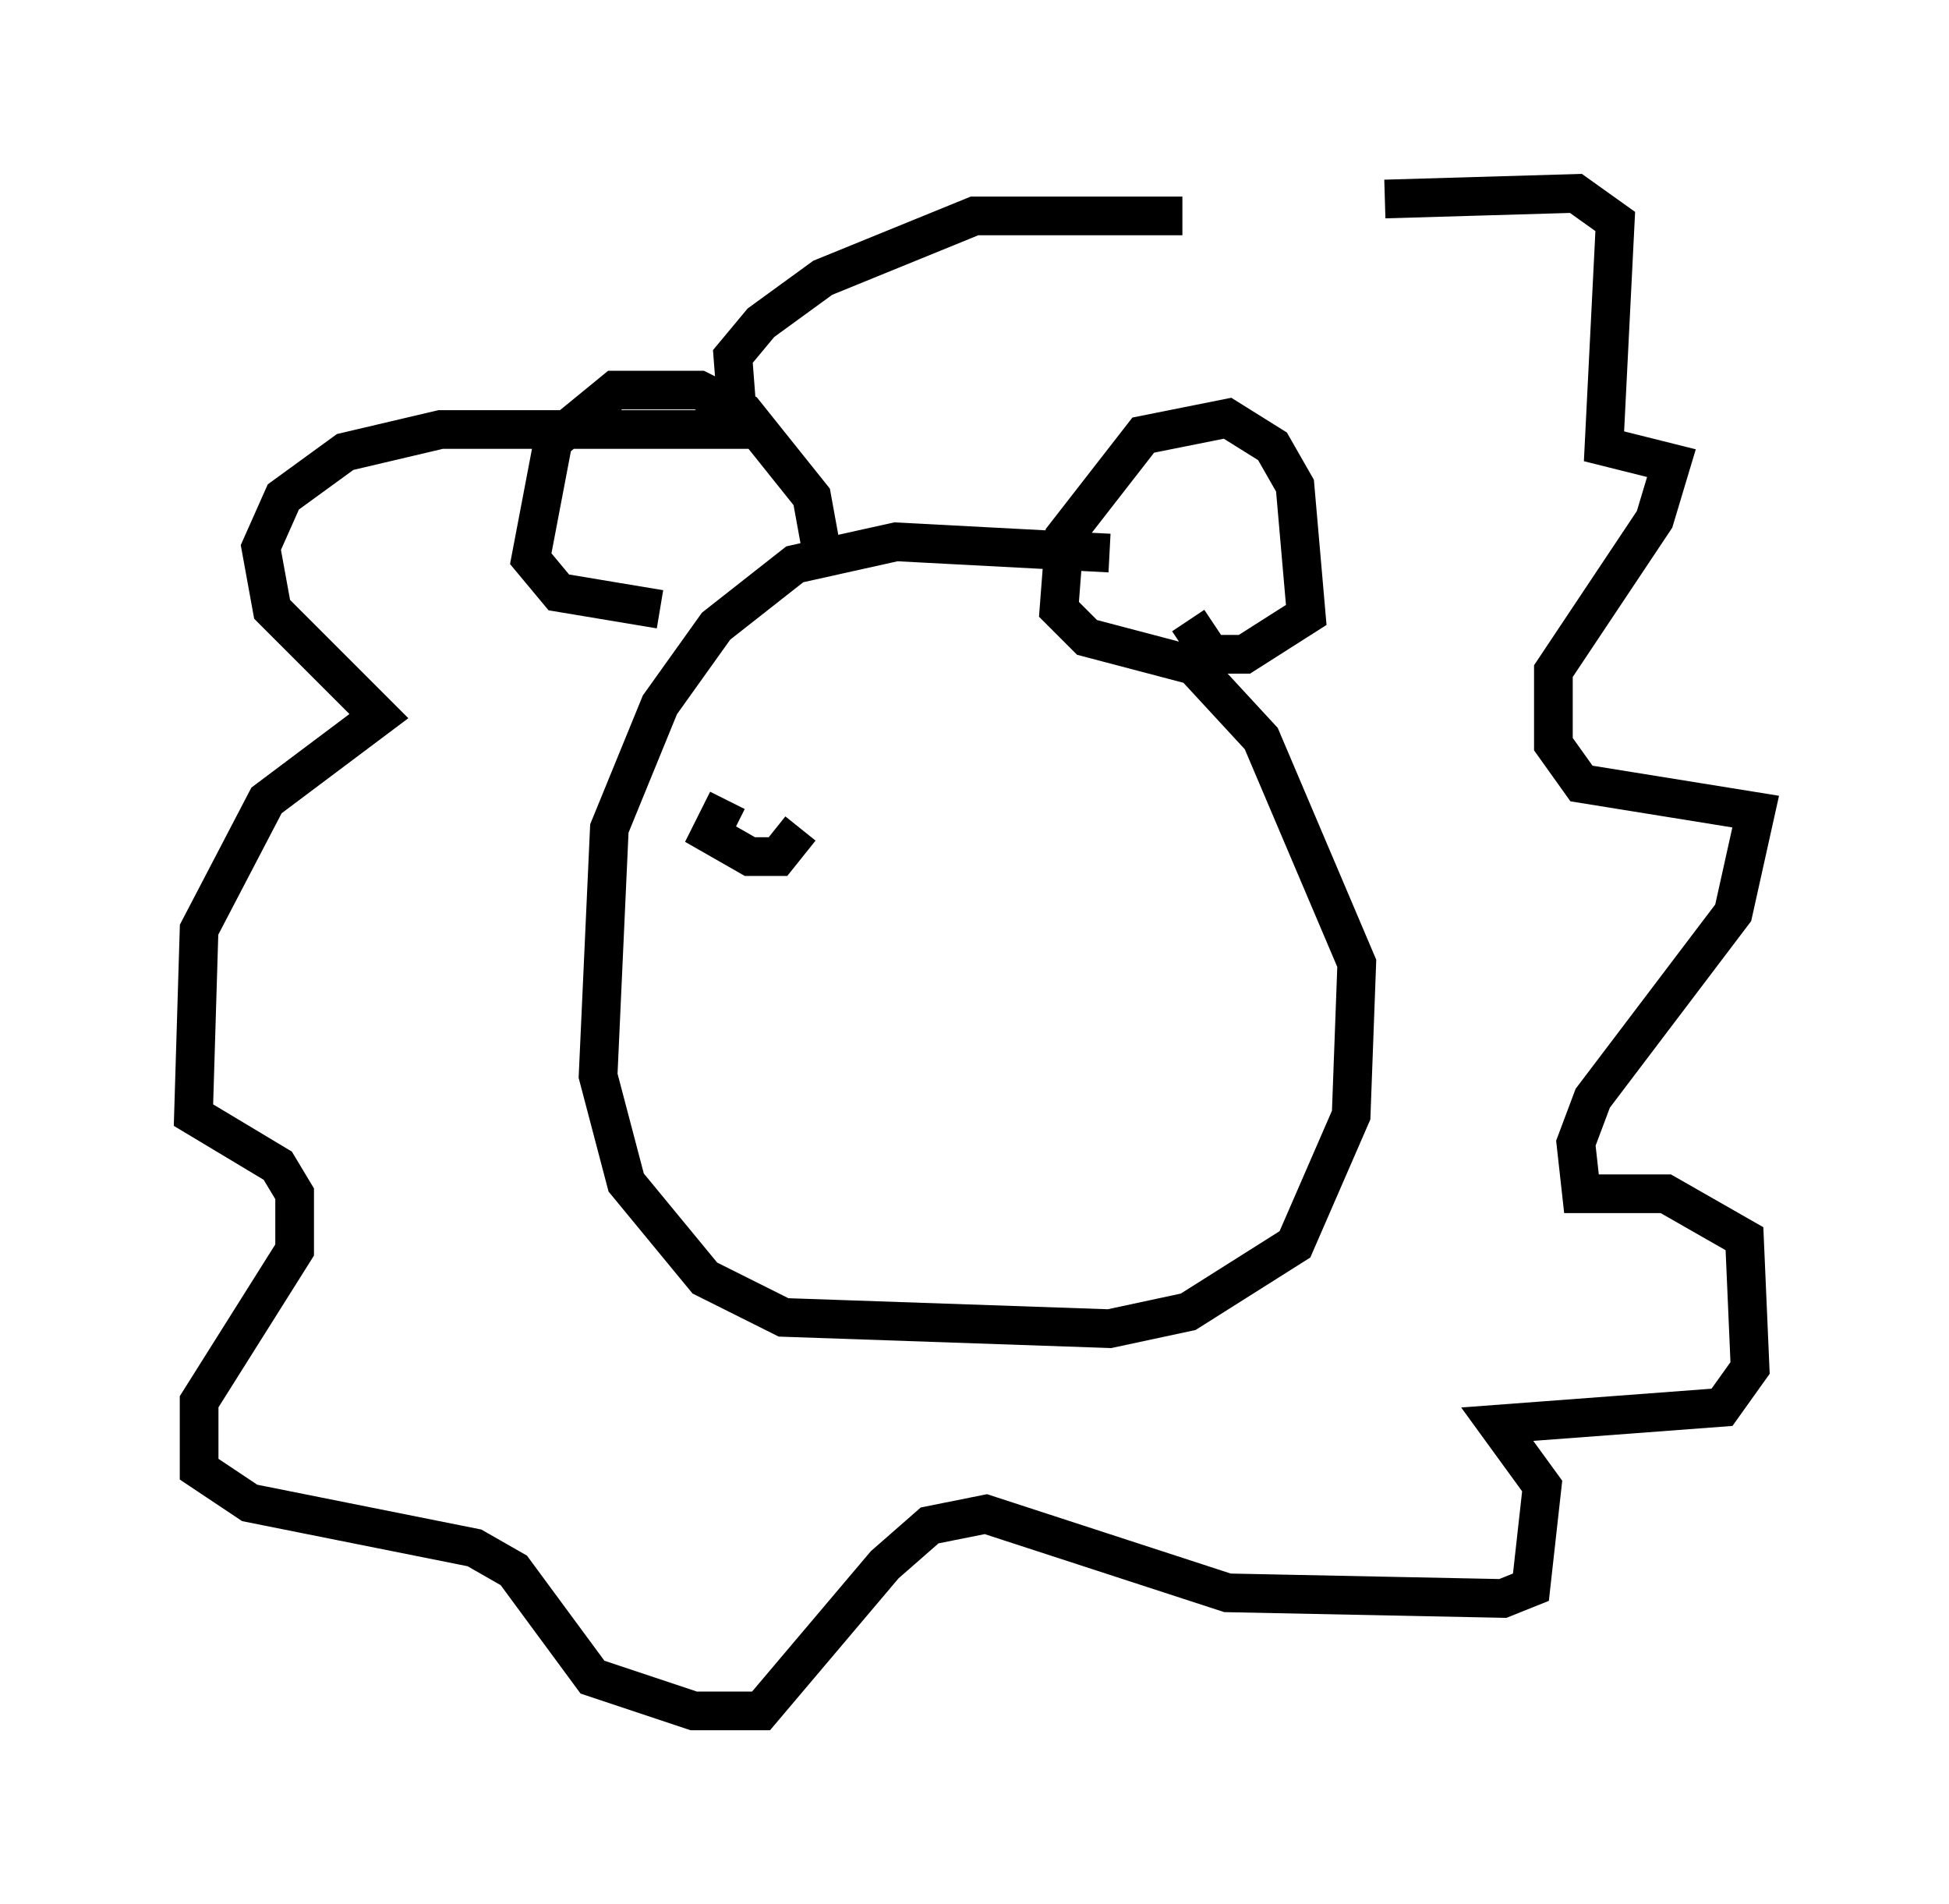 <?xml version="1.0" encoding="utf-8" ?>
<svg baseProfile="full" height="49.218" version="1.1" width="50.38" xmlns="http://www.w3.org/2000/svg" xmlns:ev="http://www.w3.org/2001/xml-events" xmlns:xlink="http://www.w3.org/1999/xlink"><defs /><rect fill="white" height="49.218" width="50.38" x="0" y="0" /><path d="M31.145, 6.453 m-0.581, -0.872 l-5.374, 0.0 -3.922, 1.598 l-1.598, 1.162 -0.726, 0.872 l0.145, 1.888 -7.698, 0.0 l-2.469, 0.581 -1.598, 1.162 l-0.581, 1.307 0.291, 1.598 l2.76, 2.76 -2.905, 2.179 l-1.743, 3.341 -0.145, 4.793 l2.179, 1.307 0.436, 0.726 l0.0, 1.453 -2.469, 3.922 l0.0, 1.743 1.307, 0.872 l5.81, 1.162 1.017, 0.581 l2.034, 2.76 2.615, 0.872 l1.743, 0.0 3.196, -3.777 l1.162, -1.017 1.453, -0.291 l6.246, 2.034 7.117, 0.145 l0.726, -0.291 0.291, -2.615 l-1.162, -1.598 5.81, -0.436 l0.726, -1.017 -0.145, -3.341 l-2.034, -1.162 -2.179, 0.0 l-0.145, -1.307 0.436, -1.162 l3.631, -4.793 0.581, -2.615 l-4.503, -0.726 -0.726, -1.017 l0.0, -1.888 2.615, -3.922 l0.436, -1.453 -1.743, -0.436 l0.291, -5.81 -1.017, -0.726 l-4.939, 0.145 m-7.117, 9.151 l-5.52, -0.291 -2.615, 0.581 l-2.034, 1.598 -1.453, 2.034 l-1.307, 3.196 -0.291, 6.391 l0.726, 2.76 2.034, 2.469 l2.034, 1.017 8.425, 0.291 l2.034, -0.436 2.76, -1.743 l1.453, -3.341 0.145, -3.922 l-2.469, -5.81 -1.743, -1.888 l-2.76, -0.726 -0.726, -0.726 l0.145, -1.888 2.034, -2.615 l2.179, -0.436 1.162, 0.726 l0.581, 1.017 0.291, 3.341 l-1.598, 1.017 -0.872, 0.0 l-0.581, -0.872 m-9.441, -1.598 l-0.291, -1.598 -1.743, -2.179 l-1.162, -0.581 -2.179, 0.0 l-1.598, 1.307 -0.581, 3.05 l0.726, 0.872 2.615, 0.436 m1.743, 4.939 l-0.436, 0.872 1.017, 0.581 l0.726, 0.0 0.581, -0.726 " fill="none" stroke="black" stroke-width="1" /></svg>